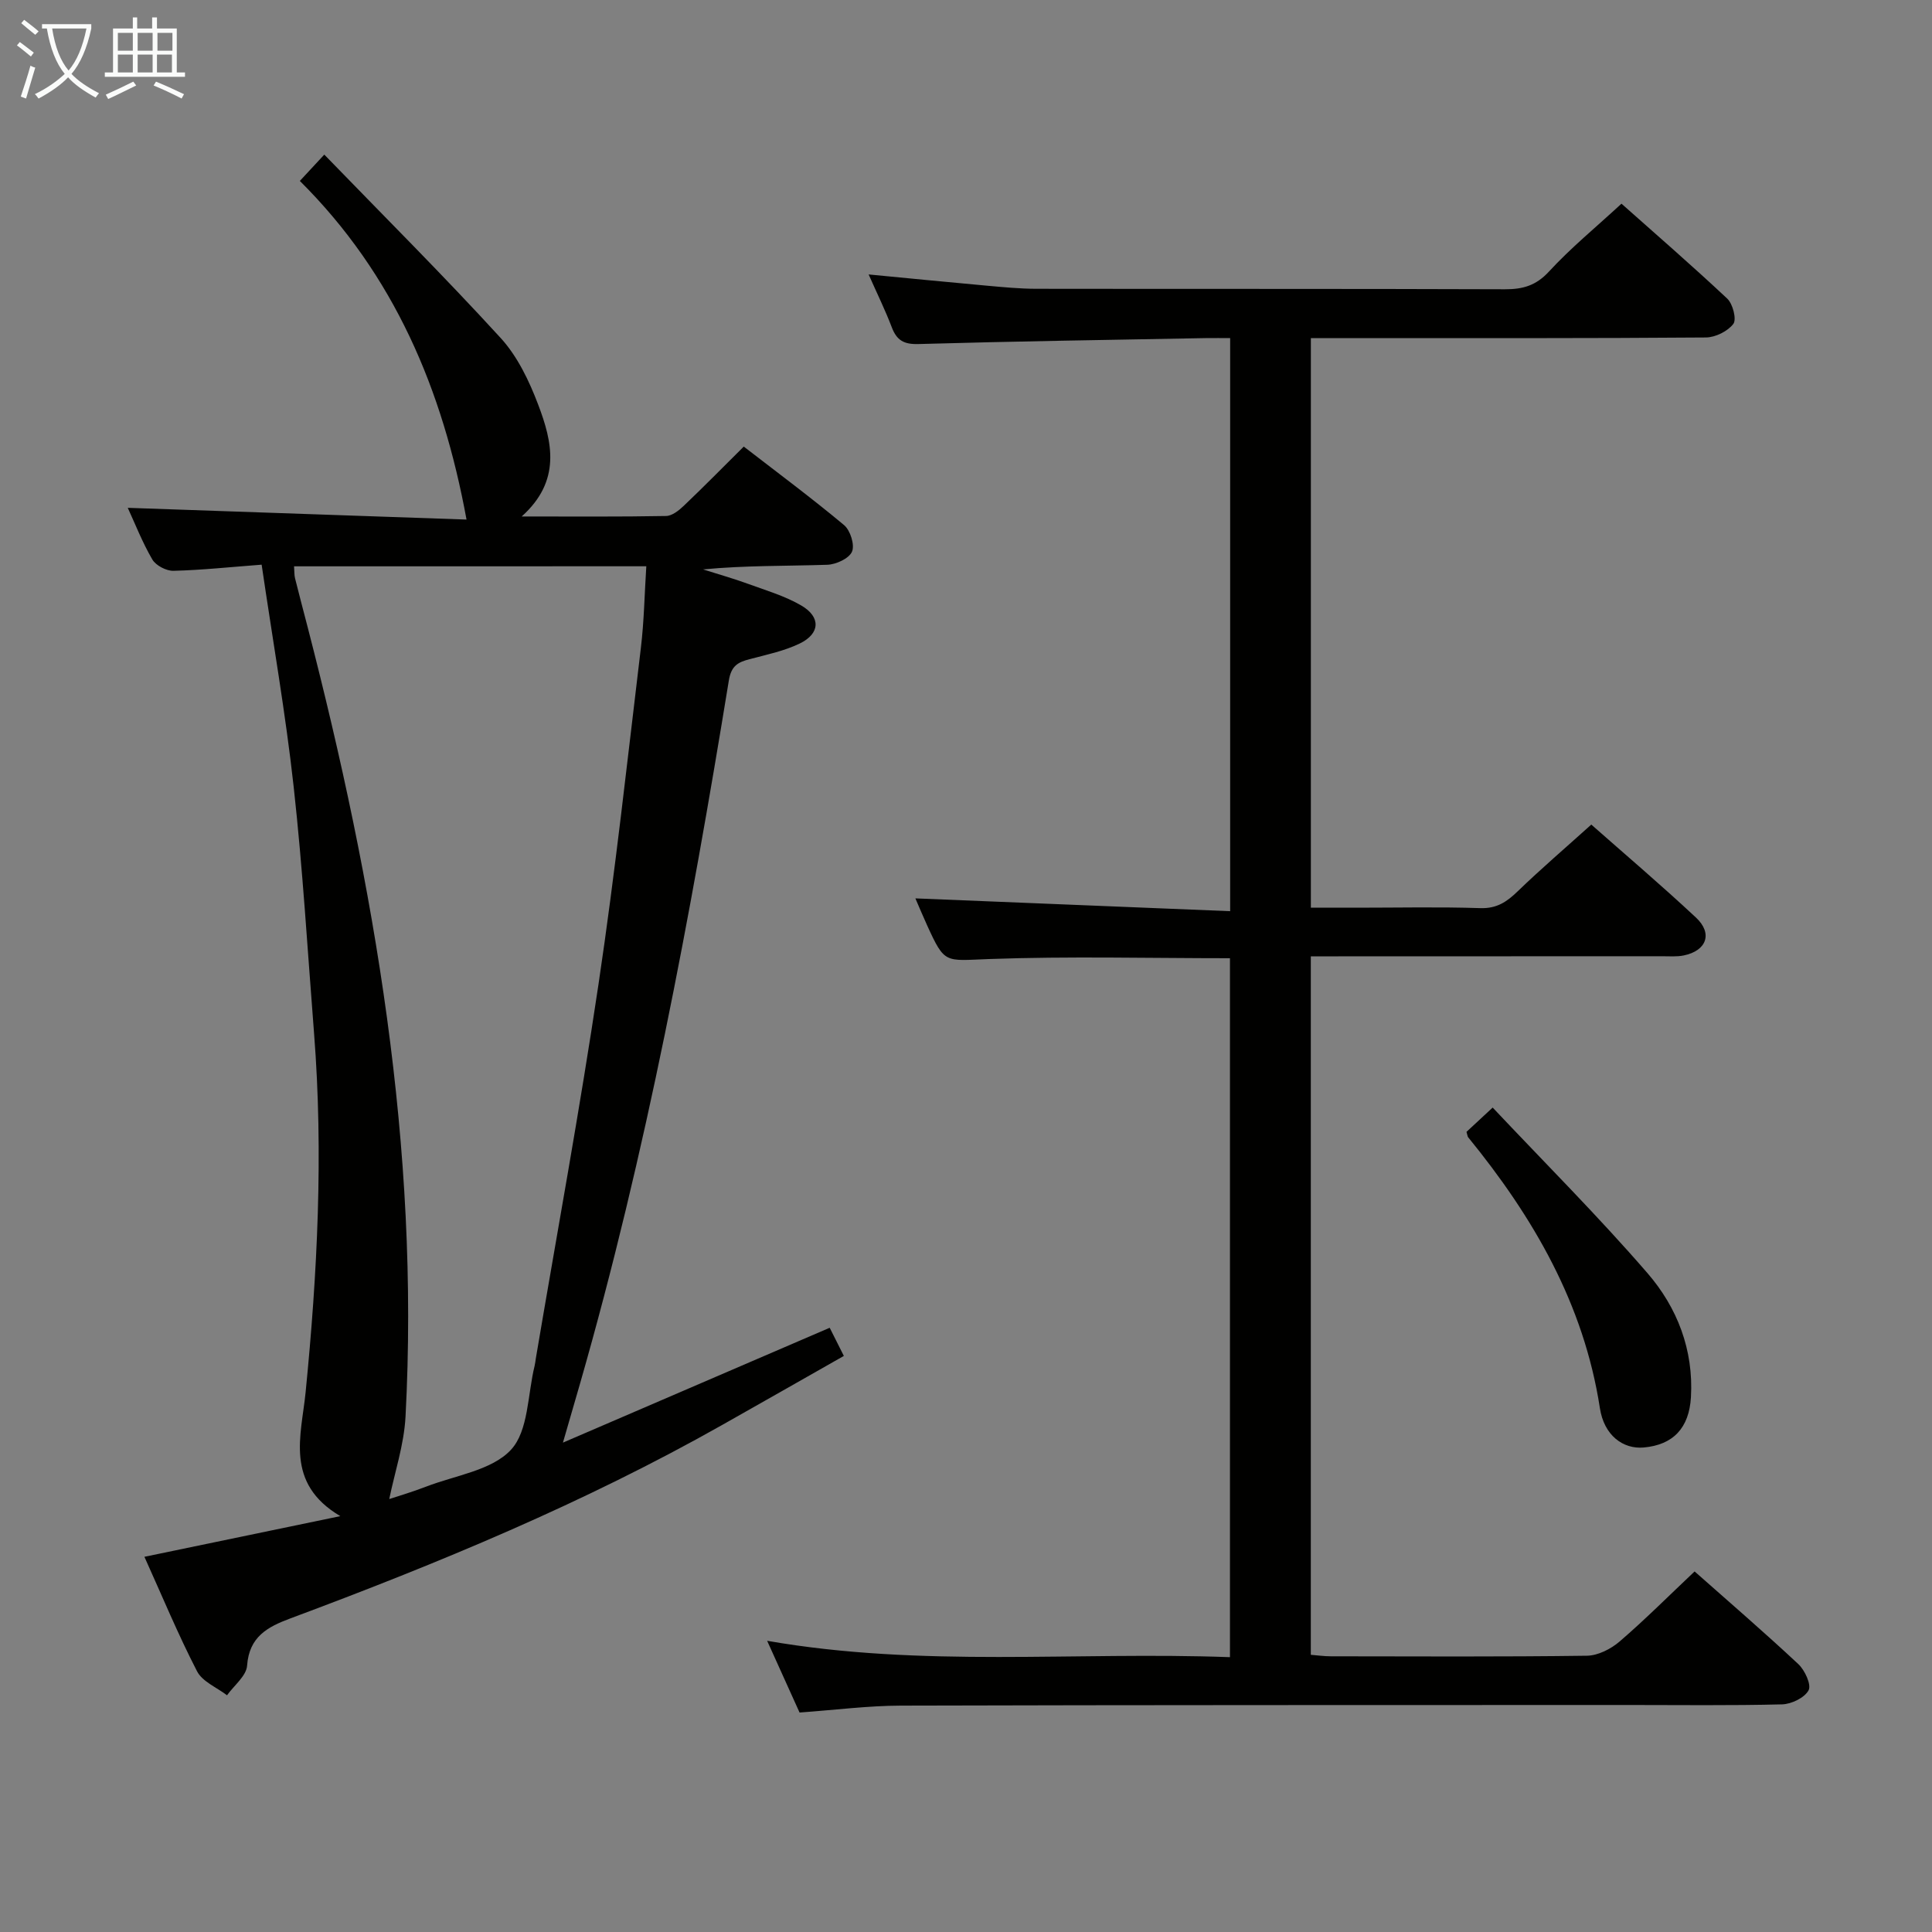 <svg enable-background="new 0 0 400 400" viewBox="0 0 400 400" xmlns="http://www.w3.org/2000/svg"><rect x="0" y="0" width="400" height="400" fill="#808080" stroke="none"/><g fill="#010100"><path d="m165.54 354.56c-2.12-4.68-4.23-9.34-6.71-14.85 32.11 5.6 63.83 2.2 95.82 3.39 0-48.53 0-96.57 0-144.71-16.72 0-33.35-.43-49.93.17-9.1.33-9.08 1.11-12.76-6.96-.89-1.95-1.71-3.92-2.44-5.6 21.68.88 43.25 1.76 65.17 2.65 0-40.03 0-78.95 0-118.65-1.61 0-3.35-.03-5.1 0-19.81.37-39.62.66-59.42 1.23-3.05.09-4.51-.77-5.54-3.48-1.35-3.54-3.03-6.96-4.79-10.93 8.48.81 16.38 1.6 24.29 2.31 3.47.31 6.96.66 10.45.66 32.33.05 64.66-.02 96.98.1 3.72.01 6.45-.75 9.14-3.67 4.49-4.88 9.67-9.12 15.01-14.05 6.9 6.14 14.54 12.75 21.9 19.66 1.16 1.09 1.97 4.29 1.26 5.23-1.17 1.53-3.72 2.8-5.7 2.81-24 .19-48 .13-72 .13-3.14 0-6.29 0-9.77 0v117.93h9.6c8.5 0 17-.19 25.49.09 3.41.11 5.49-1.31 7.75-3.5 4.79-4.63 9.85-8.96 15.22-13.8 6.61 5.84 14.3 12.37 21.67 19.25 3.53 3.29 2.21 6.88-2.55 7.85-1.45.29-2.99.16-4.48.16-22.32.02-44.65.02-66.98.02-1.81 0-3.61 0-5.73 0v144.61c1.32.1 2.75.31 4.17.31 17.66.02 35.33.12 52.99-.12 2.3-.03 4.98-1.4 6.78-2.95 5.29-4.55 10.22-9.5 15.52-14.5 6.91 6.12 14.33 12.51 21.47 19.18 1.35 1.26 2.74 4.27 2.13 5.42-.82 1.55-3.55 2.87-5.49 2.92-10.66.27-21.33.13-31.99.13-50.16.02-100.32-.01-150.47.13-6.78.02-13.57.9-20.96 1.43z"/><path d="m54.17 116.91c-6.72.51-12.49 1.13-18.27 1.27-1.48.03-3.63-1.1-4.36-2.34-2.08-3.56-3.59-7.46-5.09-10.7 23.53.82 47.13 1.63 70.14 2.43-4.95-26.96-14.97-50.68-34.51-70.11 1.63-1.75 2.91-3.13 5.06-5.45 12.39 12.79 24.75 25.1 36.51 37.96 3.49 3.81 5.92 8.91 7.78 13.82 2.93 7.71 4.82 15.75-3.42 23.14 10.72 0 20.31.08 29.89-.1 1.25-.02 2.67-1.15 3.67-2.11 4.09-3.89 8.05-7.92 12.42-12.26 6.98 5.4 14.04 10.64 20.77 16.26 1.29 1.08 2.24 4.1 1.64 5.49-.61 1.42-3.3 2.66-5.12 2.72-8.49.28-16.99.12-25.72.96 3.11.99 6.26 1.87 9.32 2.99 3.73 1.36 7.64 2.51 11.03 4.49 4.07 2.38 3.9 5.82-.35 7.87-3.23 1.56-6.88 2.31-10.39 3.24-2.4.63-3.77 1.37-4.27 4.4-7.99 48.98-17.08 97.73-30.79 145.51-1.04 3.61-2.09 7.21-3.56 12.29 19.12-8.23 37-15.93 55.23-23.78.86 1.7 1.73 3.44 2.93 5.83-8.48 4.82-16.81 9.56-25.15 14.27-28.56 16.14-58.77 28.65-89.46 40.08-4.72 1.76-8.51 3.79-8.94 9.76-.15 2.14-2.7 4.11-4.16 6.15-2.12-1.63-5.1-2.82-6.21-4.98-3.95-7.66-7.26-15.66-10.89-23.69 13.32-2.76 26.28-5.46 40.56-8.42-11.56-6.83-8.07-16.73-7.19-25.62 2.45-24.72 3.7-49.43 1.76-74.23-1.34-17.06-2.35-34.16-4.23-51.17-1.67-15.14-4.32-30.2-6.63-45.97zm6.71.34c.09 1.16.04 1.83.2 2.46.84 3.38 1.74 6.74 2.61 10.11 13.86 53.61 23.22 107.8 20.27 163.47-.31 5.85-2.26 11.61-3.37 17.07 1.79-.59 4.77-1.46 7.66-2.58 6.03-2.33 13.57-3.34 17.54-7.62 3.65-3.93 3.43-11.45 4.9-17.39.12-.48.16-.99.24-1.48 4.37-25.85 9.13-51.63 12.99-77.56 3.45-23.13 5.98-46.41 8.77-69.63.66-5.52.75-11.1 1.12-16.86-24.61.01-48.55.01-72.93.01z"/><path d="m303.62 234.34c1.58-1.47 3.15-2.92 5.42-5.03 10.84 11.5 21.88 22.52 32.06 34.29 6.15 7.11 9.56 15.87 8.99 25.67-.37 6.37-3.67 9.88-9.79 10.42-4.25.37-8.19-2.48-9.06-8.15-3.32-21.57-13.79-39.55-27.29-56.1-.1-.12-.1-.31-.33-1.1z"/></g><path d="m6.4 11.7c-1-.8-1.9-1.6-2.9-2.3l.6-.7c.9.7 1.9 1.4 2.9 2.2zm-2.1 8.3c.7-2.1 1.4-4.2 2-6.4.2.1.6.3 1 .4-.7 2.3-1.3 4.4-1.9 6.4zm3-12.8c-1.1-.9-2.1-1.7-2.9-2.4l.6-.7c1 .8 2 1.5 3 2.4zm1.4-1.3v-.9h10.2v.9c-.9 4.2-2.3 7.3-4.1 9.4 1.3 1.4 3.2 2.7 5.7 4-.2.2-.4.5-.7.9-2.5-1.4-4.4-2.7-5.7-4.2-1.4 1.5-3.5 3-6.1 4.4 0 0 0 0-.1-.1-.3-.4-.5-.7-.7-.8 2.7-1.3 4.7-2.8 6.2-4.2-1.8-2.2-3-5.3-3.7-9.4zm9.2 0h-7.1c.6 3.8 1.7 6.7 3.4 8.7 1.7-2 2.9-4.8 3.7-8.7z" fill="#fafbfa"/><path d="m31.6 3.6h.9v2.3h4.1v9.1h1.7v.9h-16.6v-.9h1.7v-9.1h4.1v-2.3h.9v2.3h3.1v-2.3zm-4 13.3.6.8c-1.9.9-3.8 1.9-5.8 2.8-.2-.3-.3-.6-.5-.9 2-.9 3.9-1.8 5.7-2.7zm-3.2-10.1v3.7h3.1v-3.7zm0 4.5v3.7h3.1v-3.7zm4.1-4.5v3.7h3.1v-3.7zm0 4.5v3.7h3.1v-3.7zm9.1 9.1c-2.1-1.1-4.1-2-5.8-2.7l.5-.8c2.2.9 4.1 1.8 5.8 2.6zm-1.9-13.6h-3.1v3.7h3.1zm-3.2 4.5v3.7h3.1v-3.7z" fill="#fafbfa"/></svg>